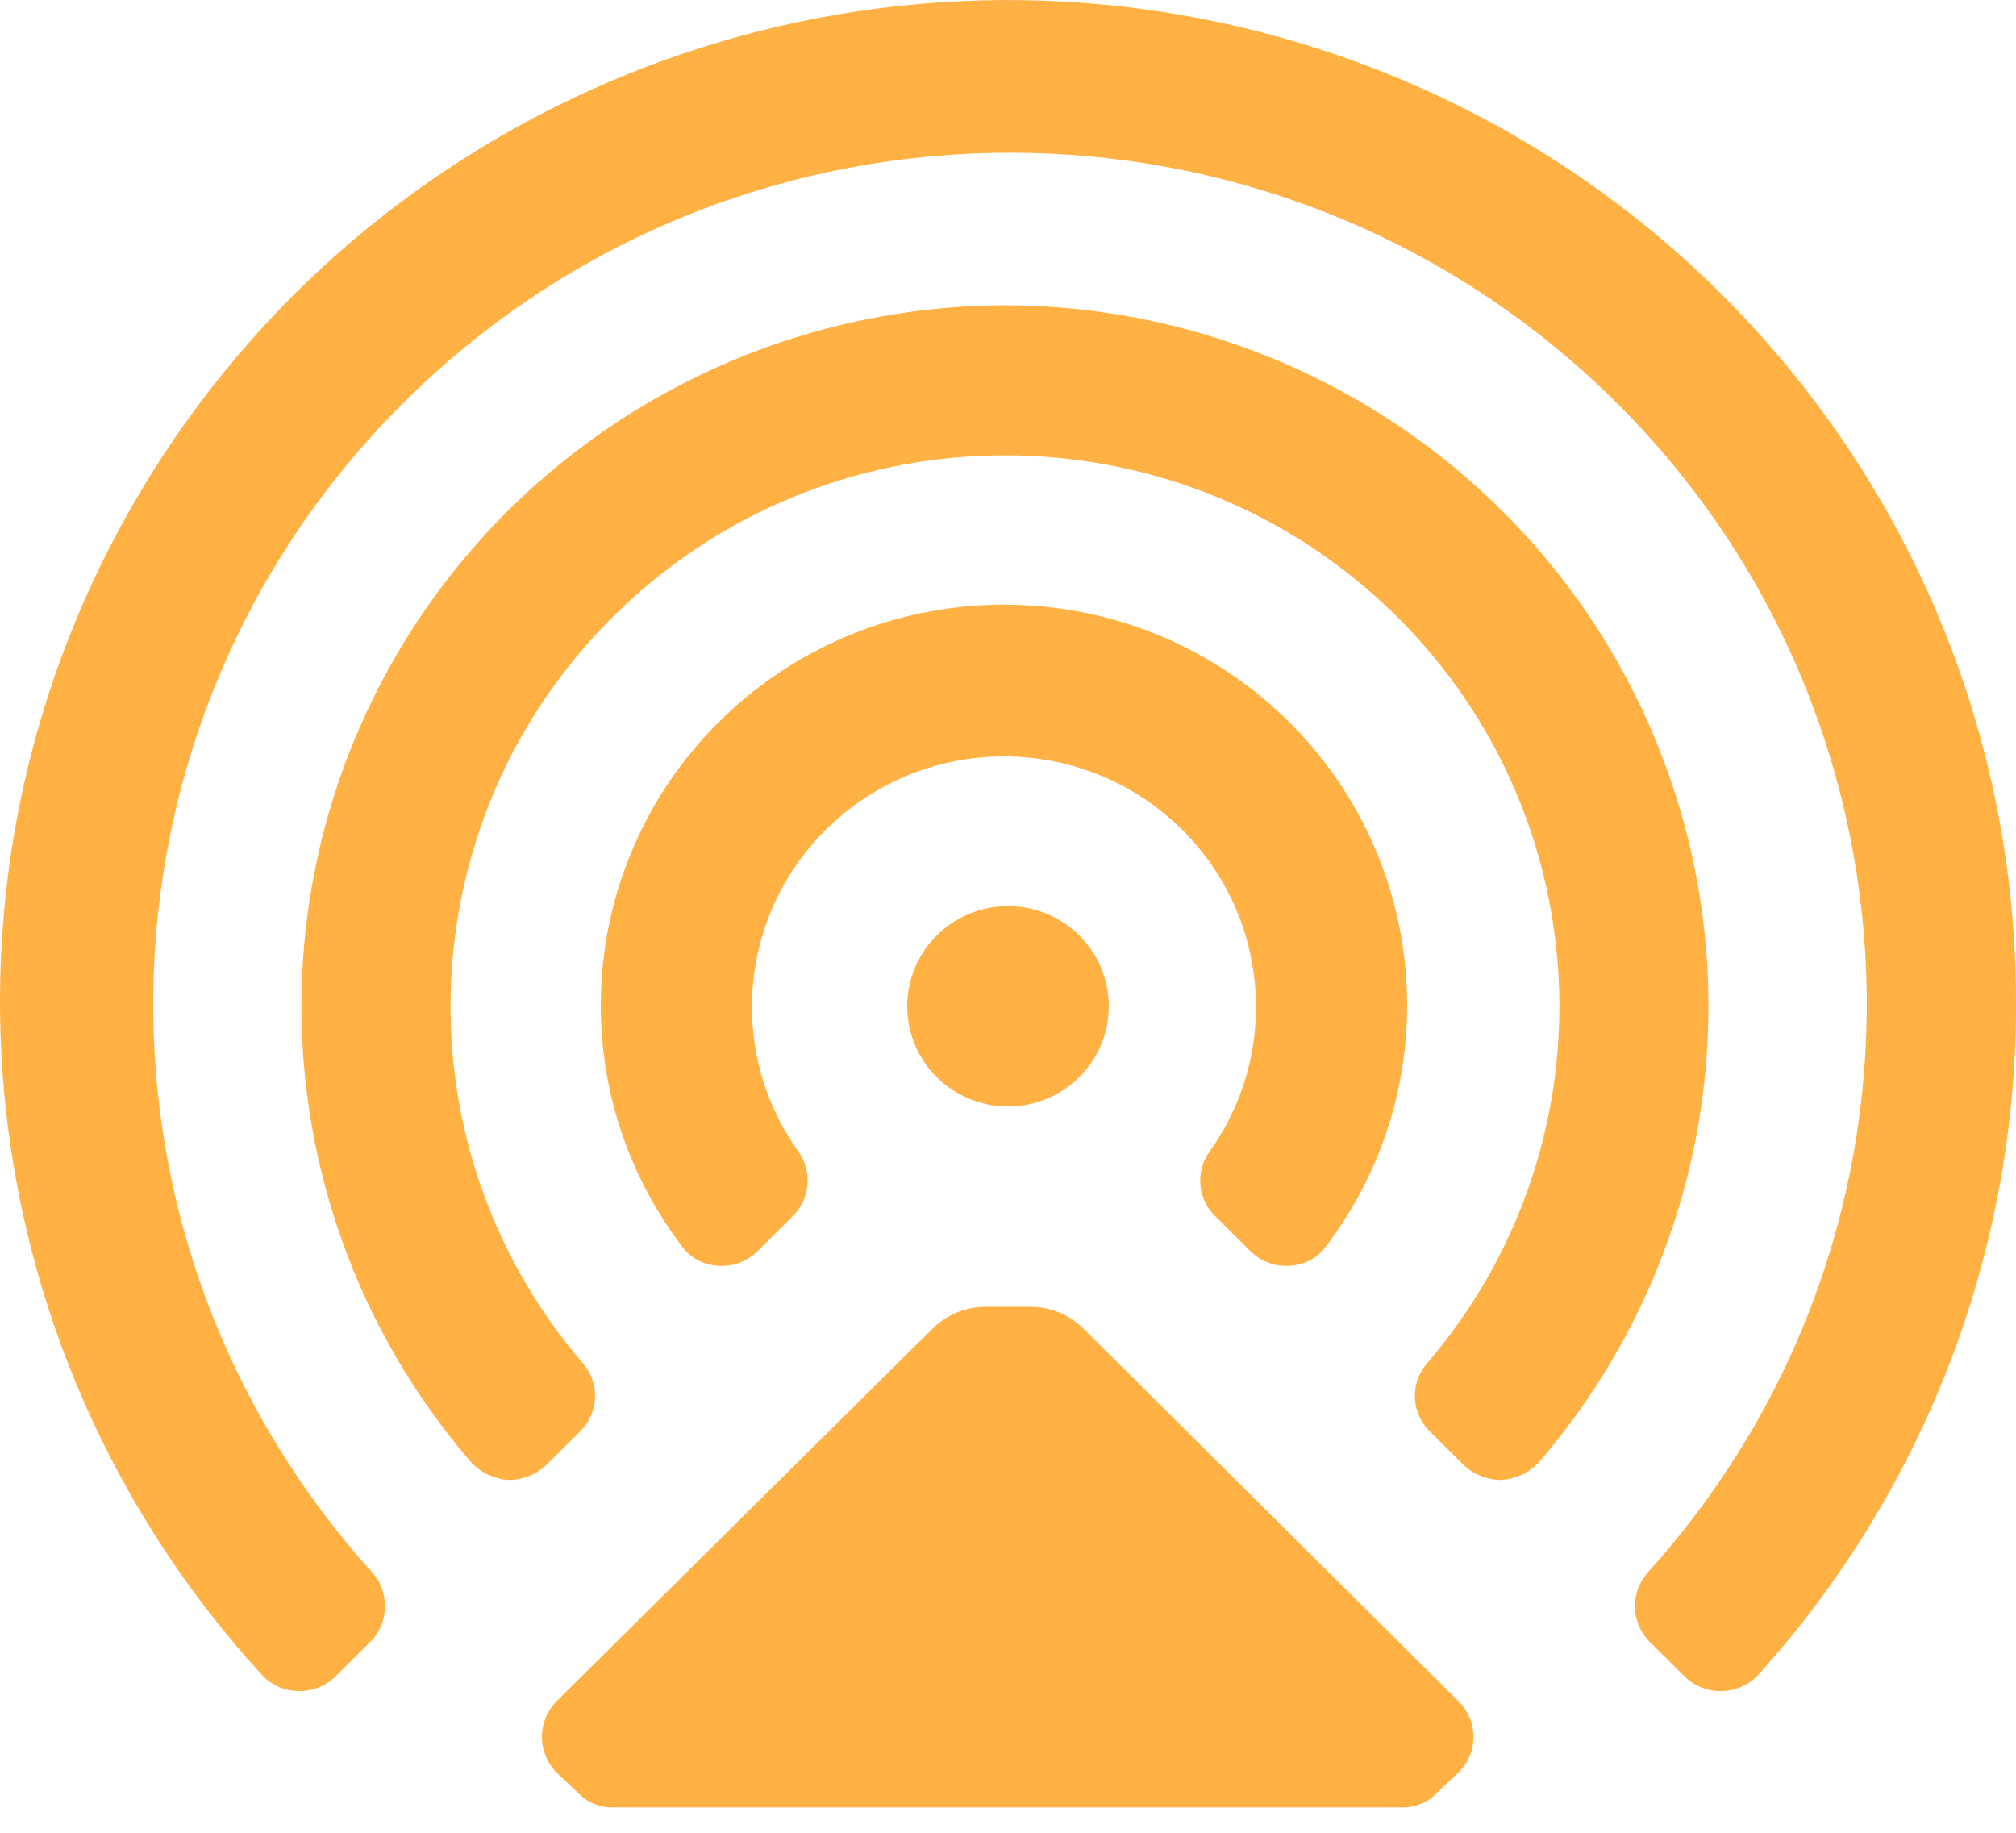 <?xml version="1.0" encoding="UTF-8"?>
<svg width="22px" height="20px" viewBox="0 0 22 20" version="1.1" xmlns="http://www.w3.org/2000/svg" xmlns:xlink="http://www.w3.org/1999/xlink">
    <title>airdrop</title>
    <g id="Overview" stroke="none" stroke-width="1" fill="none" fill-rule="evenodd">
        <g id="Overview-活动详情2" transform="translate(-979, -660)" fill="#FFB144" fill-rule="nonzero">
            <g id="编组-4" transform="translate(283, 387)">
                <g id="编组-8" transform="translate(578, 245)">
                    <g id="airdrop" transform="translate(118, 28)">
                        <path d="M22,10.981 C21.999,13.681 20.992,16.286 19.173,18.292 C18.954,18.509 18.6,18.509 18.381,18.292 L17.985,17.899 C17.794,17.687 17.794,17.367 17.985,17.156 C21.343,13.433 21.133,7.738 17.512,4.269 C13.89,0.799 8.154,0.799 4.532,4.269 C0.91,7.738 0.701,13.433 4.059,17.156 C4.249,17.367 4.249,17.687 4.059,17.899 L3.663,18.292 C3.444,18.509 3.09,18.509 2.871,18.292 C-0.445,14.678 -0.941,9.316 1.657,5.162 C4.255,1.008 9.313,-0.925 14.043,0.428 C18.773,1.781 22.023,6.091 22,10.981 L22,10.981 Z M11,3.331 C7.99,3.327 5.254,5.066 3.995,7.783 C2.737,10.499 3.187,13.696 5.148,15.965 C5.253,16.073 5.393,16.139 5.544,16.15 C5.7,16.152 5.85,16.093 5.962,15.986 L6.347,15.604 C6.543,15.394 6.543,15.07 6.347,14.861 C4.274,12.425 4.477,8.805 6.81,6.613 C9.142,4.421 12.792,4.421 15.124,6.613 C17.457,8.805 17.66,12.425 15.587,14.861 C15.391,15.07 15.391,15.394 15.587,15.604 L15.972,15.986 C16.084,16.093 16.234,16.152 16.39,16.15 C16.54,16.139 16.681,16.073 16.786,15.965 C18.739,13.705 19.194,10.524 17.952,7.812 C16.711,5.101 13.998,3.352 11,3.331 Z M13.2,12.566 C13.045,12.781 13.068,13.076 13.255,13.265 L13.651,13.659 C13.765,13.769 13.921,13.825 14.08,13.812 C14.239,13.803 14.385,13.723 14.476,13.593 C15.837,11.79 15.595,9.253 13.917,7.736 C12.238,6.219 9.674,6.219 7.995,7.736 C6.317,9.253 6.075,11.79 7.436,13.593 C7.527,13.723 7.673,13.803 7.832,13.812 C7.99,13.825 8.147,13.769 8.261,13.659 L8.657,13.265 C8.843,13.076 8.867,12.781 8.712,12.566 C7.903,11.431 8.081,9.875 9.124,8.949 C10.167,8.023 11.744,8.023 12.788,8.949 C13.831,9.875 14.009,11.431 13.2,12.566 L13.2,12.566 Z M9.9,10.981 C9.9,11.585 10.392,12.074 11,12.074 C11.607,12.074 12.1,11.585 12.1,10.981 C12.1,10.377 11.607,9.888 11,9.888 C10.708,9.888 10.428,10.003 10.222,10.208 C10.016,10.413 9.9,10.691 9.9,10.981 L9.9,10.981 Z M11.825,14.5 C11.67,14.346 11.461,14.26 11.242,14.26 L10.758,14.26 C10.539,14.26 10.329,14.346 10.175,14.5 L6.072,18.566 C5.861,18.782 5.861,19.125 6.072,19.342 L6.303,19.56 C6.402,19.666 6.542,19.726 6.688,19.724 L15.301,19.724 C15.447,19.726 15.587,19.666 15.686,19.56 L15.917,19.342 C16.021,19.239 16.08,19.099 16.08,18.954 C16.08,18.808 16.021,18.668 15.917,18.566 L11.825,14.5 Z" id="形状"></path>
                    </g>
                </g>
            </g>
        </g>
    </g>
</svg>